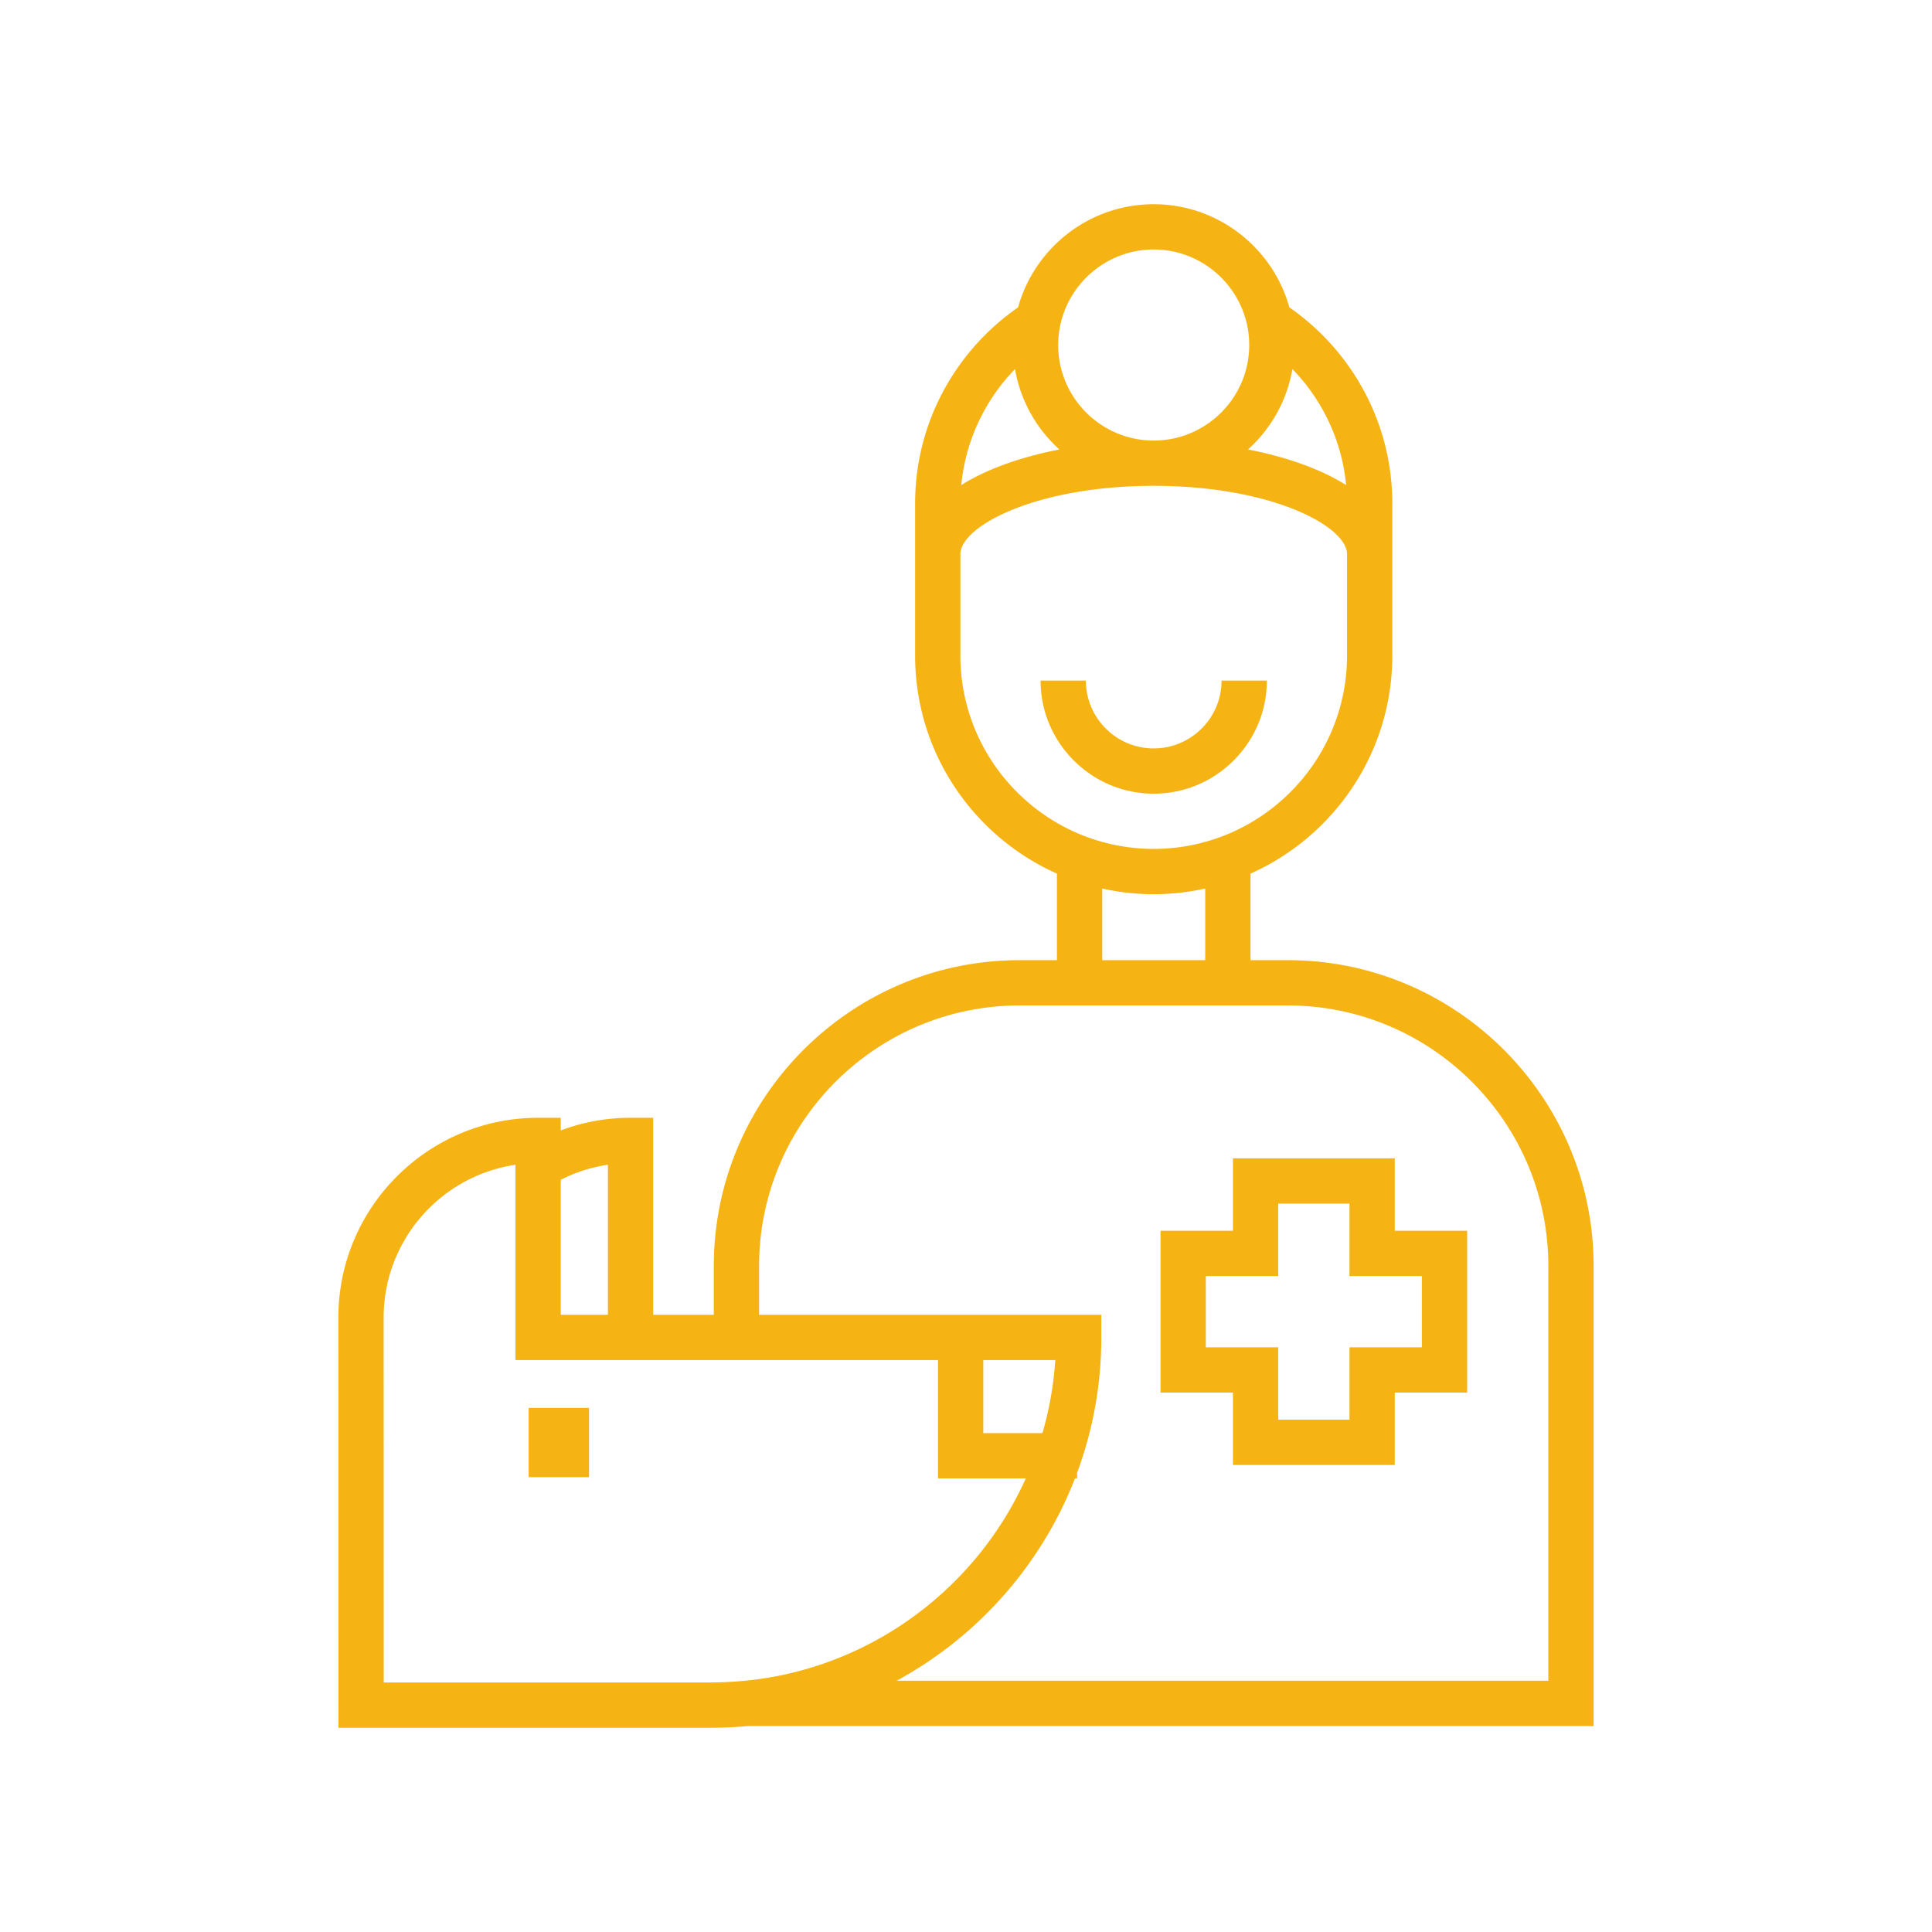 <svg viewBox="0 0 512 512" xml:space="preserve" xmlns="http://www.w3.org/2000/svg"><path d="M341.277 254.455h-9.881v-22.941c22.117-9.858 37.58-32.038 37.58-57.773v-40.303c0-21.519-10.813-40.551-27.281-51.977-4.375-15.745-18.83-27.338-35.949-27.338s-31.574 11.593-35.949 27.338c-16.469 11.426-27.283 30.458-27.283 51.977v40.303c0 25.735 15.464 47.915 37.582 57.773v22.941h-9.881c-44.692 0-81.05 36.359-81.05 81.05v12.933h-16.059v-52.211h-6a52.666 52.666 0 0 0-18.5 3.343v-3.343h-6c-29.188 0-52.933 23.745-52.933 52.933l.019 108.718h98.729c3.279 0 6.521-.16 9.724-.461h224.182V335.505c-.001-44.691-36.358-81.05-81.05-81.05zm1.227-156.65c7.881 8.128 13.102 18.845 14.234 30.741-6.824-4.307-15.959-7.471-25.996-9.431 6.063-5.48 10.313-12.921 11.762-21.31zm-61.94-8.956a25.08 25.08 0 0 1 2.072-7.724 25.446 25.446 0 0 1 6.367-8.652c4.467-3.947 10.328-6.35 16.742-6.35s12.275 2.402 16.74 6.35a25.461 25.461 0 0 1 6.369 8.652 25.072 25.072 0 0 1 2.203 10.312c0 13.958-11.355 25.313-25.313 25.313-13.959 0-25.314-11.355-25.314-25.313.002-.874.047-1.737.134-2.588zm-11.578 8.956c1.451 8.39 5.701 15.83 11.764 21.311-10.037 1.96-19.172 5.124-25.997 9.431 1.133-11.898 6.352-22.614 14.233-30.742zm-14.472 75.935v-26.883c0-7.383 19.958-18.107 51.232-18.107s51.23 10.725 51.23 18.107v26.883c0 18.906-10.303 35.441-25.58 44.318a50.947 50.947 0 0 1-6 2.987 50.46 50.46 0 0 1-6 2.064c-4.35 1.204-8.924 1.861-13.65 1.861s-9.301-.657-13.65-1.861a50.64 50.64 0 0 1-6-2.064 50.947 50.947 0 0 1-6-2.987c-15.28-8.876-25.582-25.412-25.582-44.318zm64.882 61.731v18.984h-27.301v-18.984c4.398.972 8.963 1.501 13.65 1.501s9.253-.53 13.651-1.501zm-170.79 77.186a40.615 40.615 0 0 1 12.5-3.993v39.773h-12.5v-35.78zm46.559 132.947a92.978 92.978 0 0 1-6 .255c-.249.002-.494.019-.744.019h-86.729l-.019-96.718c0-18.878 12.85-34.804 30.26-39.511a40.561 40.561 0 0 1 4.673-.984V360.438h111.976V391.8h23.266c-12.646 28.13-39.094 48.754-70.683 53.179-1.98.277-3.983.476-6 .625zm65.417-65.804v-19.362h19.084a90.948 90.948 0 0 1-3.41 19.362h-15.674zm149.744 65.616H237.605c21.454-11.644 38.346-30.656 47.27-53.616h.566v-1.489a102.938 102.938 0 0 0 6.418-35.873v-6h-90.695v-12.933c0-38.074 30.976-69.05 69.05-69.05h71.063c38.074 0 69.049 30.976 69.049 69.05v109.911z" fill="#f6b314" class="fill-000000"></path><path d="M369.627 306.974h-42.889v19.188H307.55v42.888h19.188v19.188h42.889V369.05h19.188v-42.888h-19.188v-19.188zm7.187 31.187v18.888h-19.188v19.188h-18.889v-19.188h-19.188v-18.888h19.188v-19.188h18.889v19.188h19.188zM140.101 385.522v5.942h16V373.099h-16zM290.539 206.182c4.463 2.637 9.66 4.157 15.207 4.157s10.744-1.521 15.207-4.157c8.834-5.223 14.775-14.841 14.775-25.826h-12c0 9.916-8.066 17.983-17.982 17.983s-17.984-8.067-17.984-17.983h-12c0 10.985 5.943 20.603 14.777 25.826z" fill="#f6b314" class="fill-000000"></path></svg>